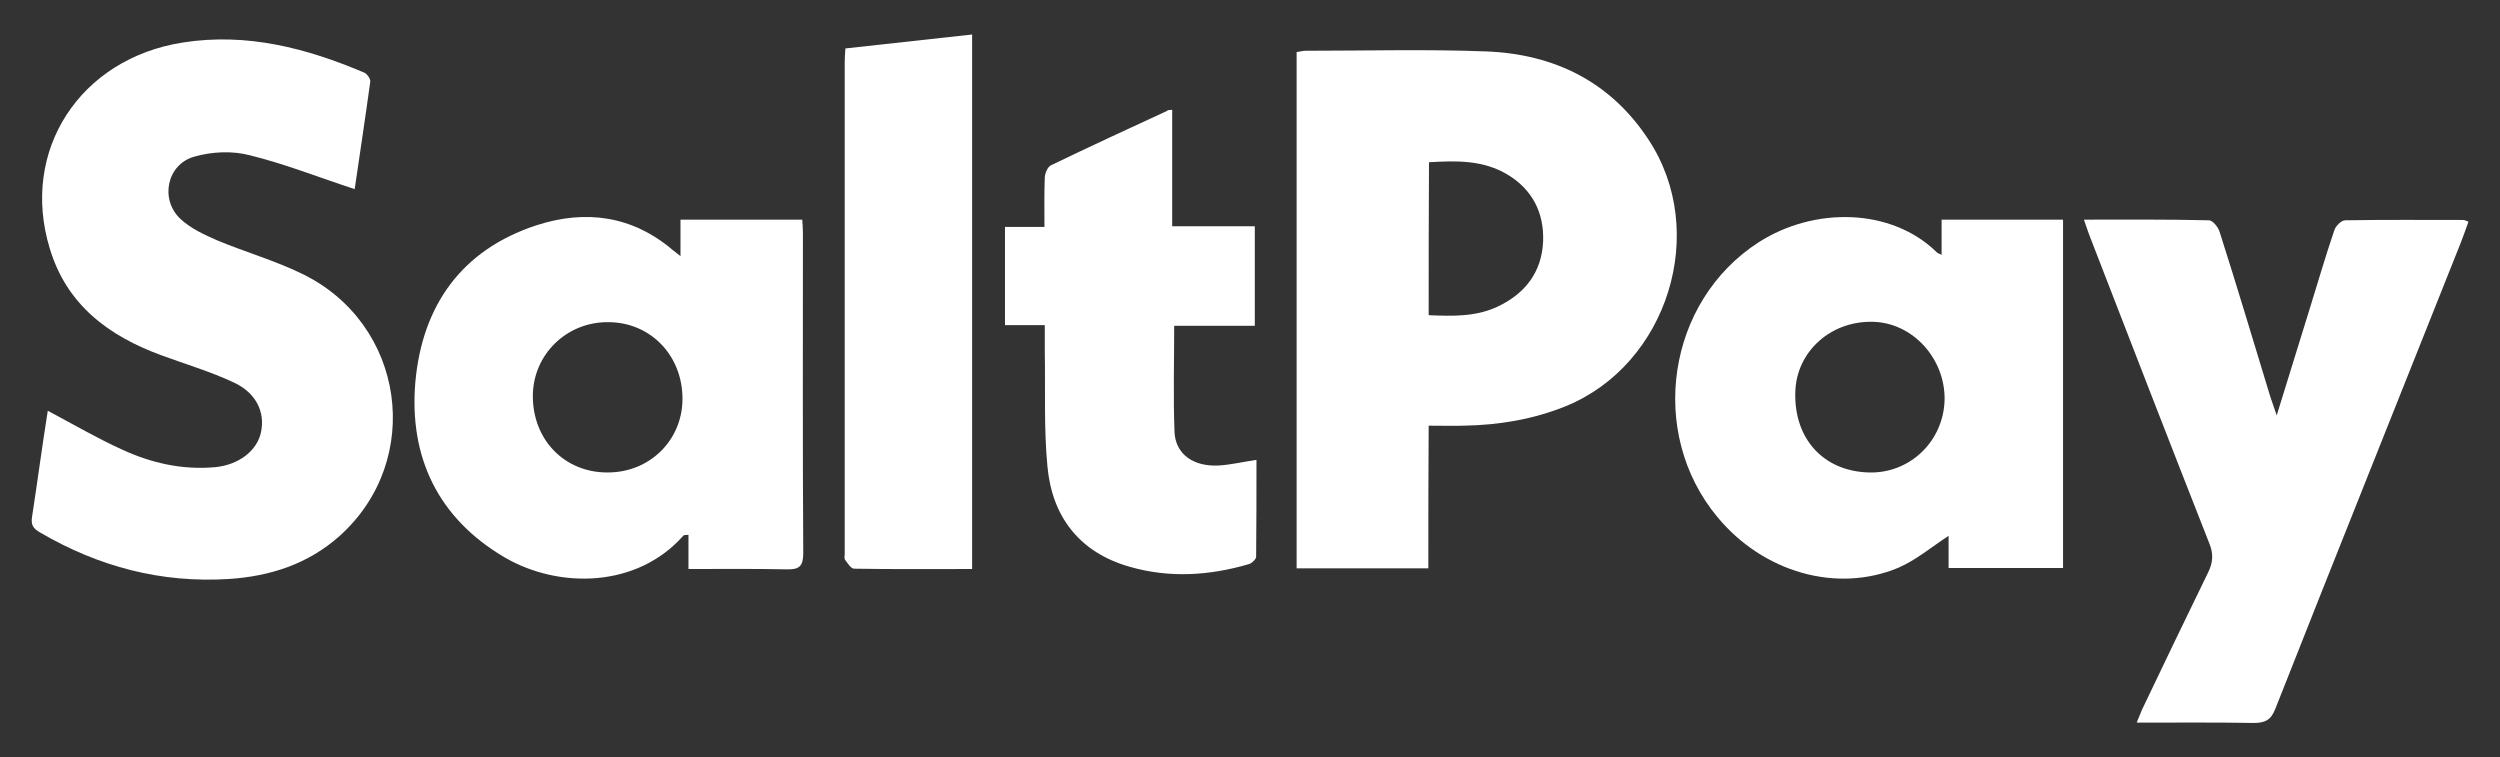 <?xml version="1.0" encoding="utf-8"?>
<!-- Generator: Adobe Illustrator 24.2.3, SVG Export Plug-In . SVG Version: 6.00 Build 0)  -->
<svg version="1.1" id="Layer_1" xmlns="http://www.w3.org/2000/svg" xmlns:xlink="http://www.w3.org/1999/xlink" x="0px" y="0px"
	 viewBox="0 0 75.35 22.82" style="enable-background:new 0 0 75.35 22.82;" xml:space="preserve">
<rect x="0" y="0" width="75.35" height="22.82" fill="#333333" stroke="none"/>
<style type="text/css">
	.st0{fill:#FFFFFF;}
</style>
<g>
	<g>
		<path class="st0" d="M43.05,17.13c-1.37,0-2.66,0-3.97,0c0-5.19,0-10.36,0-15.56c0.08-0.01,0.18-0.04,0.27-0.04
			c1.82,0,3.63-0.05,5.45,0.02c2.03,0.08,3.73,0.9,4.88,2.65c1.84,2.77,0.59,6.78-2.48,8.04c-0.99,0.4-2.01,0.57-3.07,0.59
			c-0.34,0.01-0.68,0-1.07,0C43.05,14.27,43.05,15.68,43.05,17.13z M43.06,9.5c0.72,0.03,1.41,0.05,2.06-0.25
			c0.84-0.39,1.35-1.04,1.39-1.98c0.03-0.85-0.32-1.55-1.06-2c-0.74-0.45-1.55-0.43-2.38-0.38C43.06,6.44,43.06,7.95,43.06,9.5z"/>
	</g>
	<g>
		<path class="st0" d="M1.44,12.38c0.77,0.41,1.49,0.83,2.24,1.17c0.89,0.41,1.82,0.62,2.81,0.53c0.71-0.07,1.27-0.5,1.38-1.07
			c0.12-0.59-0.15-1.17-0.82-1.48c-0.7-0.33-1.45-0.55-2.18-0.82C3.28,10.13,2.01,9.19,1.5,7.49C0.6,4.54,2.41,1.76,5.52,1.28
			c1.92-0.3,3.72,0.17,5.46,0.91c0.09,0.04,0.19,0.19,0.18,0.27c-0.15,1.1-0.32,2.21-0.47,3.24c-1.07-0.35-2.1-0.76-3.16-1.02
			C7,4.54,6.39,4.57,5.86,4.72C5.03,4.95,4.81,6.01,5.44,6.6c0.31,0.29,0.73,0.48,1.12,0.65C7.4,7.6,8.28,7.85,9.1,8.25
			c3.11,1.5,3.69,5.61,1.14,7.9c-0.95,0.85-2.1,1.22-3.34,1.3c-2.04,0.13-3.93-0.37-5.69-1.4c-0.21-0.12-0.29-0.23-0.24-0.5
			C1.13,14.51,1.27,13.45,1.44,12.38z"/>
	</g>
	<g>
		<path class="st0" d="M20.51,7.72c0-0.41,0-0.74,0-1.1c1.25,0,2.44,0,3.67,0c0.01,0.15,0.02,0.29,0.02,0.43
			c0,3.21-0.01,6.41,0.01,9.62c0,0.4-0.12,0.5-0.5,0.49c-0.97-0.02-1.95-0.01-2.96-0.01c0-0.37,0-0.69,0-1.03
			c-0.07,0.01-0.13,0-0.15,0.02c-1.4,1.59-3.76,1.61-5.39,0.66c-2.01-1.18-2.89-3.03-2.69-5.3c0.21-2.29,1.39-3.97,3.65-4.71
			c1.48-0.48,2.89-0.29,4.11,0.75C20.33,7.58,20.38,7.62,20.51,7.72z M18.3,14.24c1.27,0.01,2.26-0.96,2.27-2.2
			c0.01-1.32-0.96-2.33-2.24-2.33c-1.26-0.01-2.26,0.98-2.27,2.21C16.05,13.25,17.01,14.24,18.3,14.24z"/>
	</g>
	<g>
		<path class="st0" d="M58.52,7.68c0-0.36,0-0.69,0-1.06c1.24,0,2.43,0,3.66,0c0,3.49,0,6.98,0,10.5c-1.14,0-2.27,0-3.45,0
			c0-0.33,0-0.66,0-0.97c-0.52,0.34-0.98,0.73-1.51,0.96c-1.86,0.78-4.08,0.14-5.46-1.53c-2.11-2.54-1.52-6.5,1.25-8.28
			c1.67-1.07,3.99-1.04,5.36,0.3C58.39,7.63,58.44,7.64,58.52,7.68z M56.32,14.24c1.24,0.04,2.26-0.94,2.29-2.19
			c0.02-1.24-0.96-2.32-2.15-2.35c-1.28-0.04-2.32,0.9-2.35,2.12C54.07,13.23,54.96,14.2,56.32,14.24z"/>
	</g>
	<g>
		<path class="st0" d="M62.81,6.62c1.3,0,2.53-0.01,3.77,0.02c0.11,0,0.28,0.21,0.32,0.35c0.52,1.63,1.01,3.27,1.51,4.91
			c0.05,0.17,0.12,0.34,0.21,0.62c0.35-1.14,0.67-2.17,0.99-3.2c0.25-0.8,0.48-1.6,0.75-2.39c0.04-0.12,0.21-0.29,0.32-0.29
			c1.19-0.02,2.38-0.01,3.57-0.01c0.04,0,0.08,0.03,0.15,0.05c-0.08,0.22-0.15,0.43-0.23,0.63c-1.86,4.68-3.74,9.36-5.59,14.05
			c-0.13,0.34-0.31,0.43-0.65,0.43c-1.16-0.02-2.32-0.01-3.53-0.01c0.07-0.16,0.11-0.28,0.16-0.39c0.66-1.38,1.32-2.76,1.99-4.13
			c0.15-0.3,0.17-0.56,0.04-0.88c-1.22-3.1-2.42-6.2-3.62-9.3C62.92,6.95,62.88,6.82,62.81,6.62z"/>
	</g>
	<g>
		<path class="st0" d="M35.33,3.31c0,1.17,0,2.32,0,3.51c0.85,0,1.66,0,2.49,0c0,1.01,0,1.98,0,3c-0.81,0-1.61,0-2.43,0
			c0,1.11-0.03,2.15,0.01,3.2c0.03,0.67,0.57,1.05,1.33,1.01c0.36-0.02,0.73-0.11,1.14-0.17c0,0.97,0,1.95-0.01,2.92
			c0,0.07-0.12,0.19-0.21,0.22c-1.19,0.35-2.4,0.43-3.61,0.08c-1.5-0.43-2.33-1.5-2.47-3.02c-0.11-1.15-0.06-2.32-0.08-3.48
			c0-0.24,0-0.48,0-0.78c-0.41,0-0.8,0-1.2,0c0-1.01,0-1.97,0-2.96c0.39,0,0.75,0,1.19,0c0-0.52-0.01-1.01,0.01-1.5
			c0.01-0.13,0.09-0.32,0.19-0.36c1.16-0.56,2.33-1.1,3.5-1.64C35.19,3.31,35.24,3.32,35.33,3.31z"/>
	</g>
	<g>
		<path class="st0" d="M29.3,17.15c-1.21,0-2.39,0.01-3.56-0.01c-0.09,0-0.19-0.16-0.27-0.27c-0.03-0.04-0.01-0.11-0.01-0.17
			c0-4.95,0-9.9,0-14.85c0-0.11,0.01-0.22,0.02-0.39C26.74,1.32,28,1.18,29.3,1.04C29.3,6.4,29.3,11.75,29.3,17.15z"/>
	</g>
</g>
</svg>
